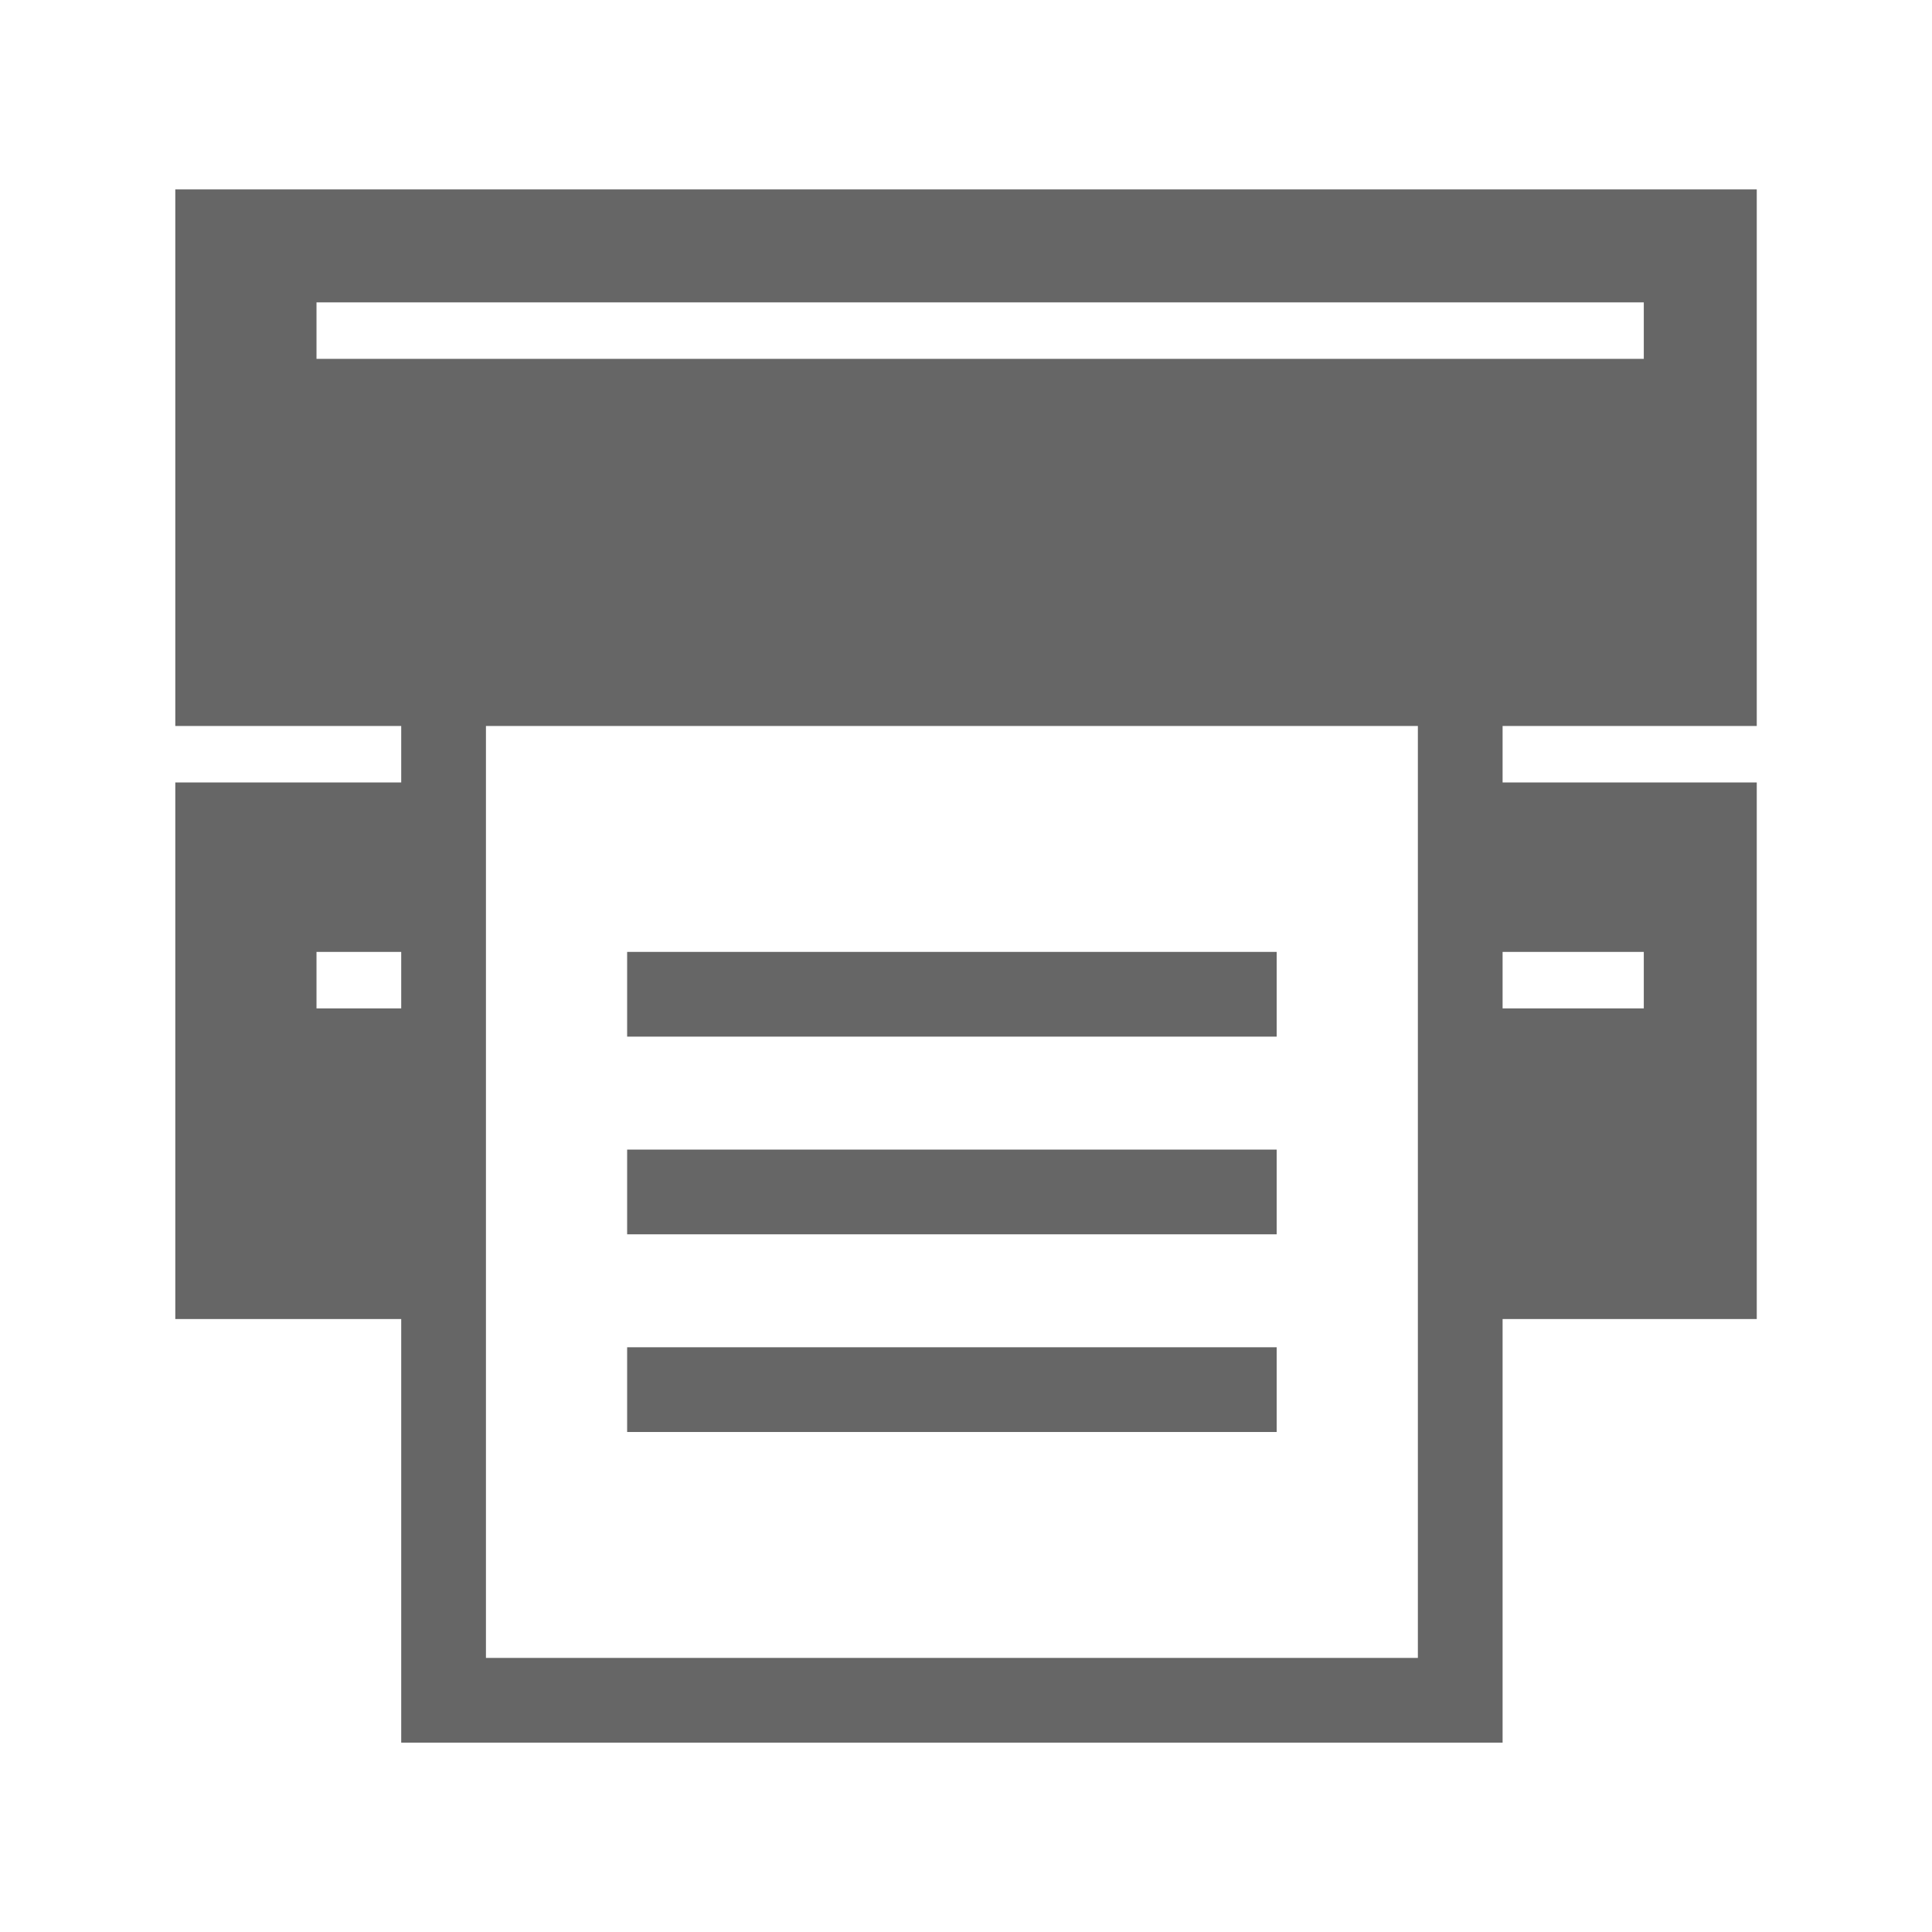 <?xml version="1.0" encoding="UTF-8" standalone="no"?>
<!-- Created with Inkscape (http://www.inkscape.org/) -->

<svg
   xmlns:dc="http://purl.org/dc/elements/1.1/"
   xmlns:cc="http://creativecommons.org/ns#"
   xmlns:rdf="http://www.w3.org/1999/02/22-rdf-syntax-ns#"
   xmlns:svg="http://www.w3.org/2000/svg"
   xmlns="http://www.w3.org/2000/svg"
   xmlns:inkscape="http://www.inkscape.org/namespaces/inkscape"
   version="1.1"
   width="100%"
   height="100%"
   viewBox="0 0 512 512"
   id="svg2">
  <defs
     id="defs3924" />
  <g
     transform="translate(-601.18,-346.04)"
     id="g46"
     style="line-height:125%;letter-spacing:0;word-spacing:0;font-family:Gentium Book Basic">
  </g>
  <g
     transform="translate(-599.52,-179.83)"
     id="g202"
     style="line-height:125%;letter-spacing:0;word-spacing:0;font-family:Gentium Book Basic">
  </g>
  <g
     transform="translate(-622.71,-189.38)"
     id="g358"
     style="line-height:125%;letter-spacing:0;word-spacing:0;font-family:Gentium Book Basic">
  </g>
  <g
     transform="translate(-622.71,-189.38)"
     id="g514"
     style="line-height:125%;letter-spacing:0;word-spacing:0;font-family:Gentium Book Basic">
  </g>
  <g
     transform="translate(-622.71,-189.38)"
     id="g562"
     style="line-height:125%;letter-spacing:0;word-spacing:0;font-family:Gentium Book Basic">
  </g>
  <g
     transform="translate(-622.71,-189.38)"
     id="g718"
     style="line-height:125%;letter-spacing:0;word-spacing:0;font-family:Gentium Book Basic">
  </g>
  <g
     transform="translate(-622.71,-189.38)"
     id="g874"
     style="line-height:125%;letter-spacing:0;word-spacing:0;font-family:Gentium Book Basic">
  </g>
  <g
     transform="translate(-622.71,-189.38)"
     id="g922"
     style="line-height:125%;letter-spacing:0;word-spacing:0;font-family:Gentium Book Basic">
  </g>
  <g
     transform="translate(-620.97,-226.09)"
     id="g1078"
     style="line-height:125%;letter-spacing:0;word-spacing:0;font-family:Gentium Book Basic">
  </g>
  <g
     transform="translate(-620.97,-226.09)"
     id="g1234"
     style="line-height:125%;letter-spacing:0;word-spacing:0;font-family:Gentium Book Basic">
  </g>
  <g
     transform="translate(-620.97,-226.09)"
     id="g1282"
     style="line-height:125%;letter-spacing:0;word-spacing:0;font-family:Gentium Book Basic">
  </g>
  <g
     transform="translate(-620.97,-226.09)"
     id="g1438"
     style="line-height:125%;letter-spacing:0;word-spacing:0;font-family:Gentium Book Basic">
  </g>
  <g
     transform="translate(-620.97,-226.09)"
     id="g1594"
     style="line-height:125%;letter-spacing:0;word-spacing:0;font-family:Gentium Book Basic">
  </g>
  <g
     transform="translate(-620.97,-226.09)"
     id="g1642"
     style="line-height:125%;letter-spacing:0;word-spacing:0;font-family:Gentium Book Basic">
  </g>
  <g
     id="g1798"
     style="font-size:208.33px;line-height:125%;letter-spacing:0;word-spacing:0;font-family:Gentium Book Basic">
  </g>
  <g
     id="g1852"
     style="line-height:125%;letter-spacing:0;word-spacing:0;font-family:Gentium Book Basic">
  </g>
  <g
     transform="translate(-784.03,59.875)"
     id="g1900"
     style="line-height:125%;letter-spacing:0;word-spacing:0;font-family:Gentium Book Basic">
  </g>
  <g
     transform="translate(-784.03,59.875)"
     id="g2056"
     style="line-height:125%;letter-spacing:0;word-spacing:0;font-family:Gentium Book Basic">
  </g>
  <g
     transform="translate(-784.03,59.875)"
     id="g2104"
     style="line-height:125%;letter-spacing:0;word-spacing:0;font-family:Gentium Book Basic">
  </g>
  <g
     transform="translate(-1058.75,-485.41)"
     id="g2260"
     style="line-height:125%;letter-spacing:0;word-spacing:0;font-family:Gentium Book Basic">
  </g>
  <g
     transform="translate(-1058.75,-485.41)"
     id="g2416"
     style="line-height:125%;letter-spacing:0;word-spacing:0;font-family:Gentium Book Basic">
  </g>
  <g
     transform="translate(-1058.75,-485.41)"
     id="g2464"
     style="line-height:125%;letter-spacing:0;word-spacing:0;font-family:Gentium Book Basic">
  </g>
  <g
     transform="translate(-719.19,-16.271)"
     id="g2620"
     style="line-height:125%;letter-spacing:0;word-spacing:0;font-family:Gentium Book Basic">
  </g>
  <rect
     width="512"
     height="512"
     rx="26.853"
     x="0"
     y="0"
     id="rect2780"
     style="fill:none" />
  <g
     transform="translate(-770.17,10.847)"
     id="g2824"
     style="line-height:125%;letter-spacing:0;word-spacing:0;font-family:Gentium Book Basic">
  </g>
  <g
     transform="translate(-770.17,10.847)"
     id="g2980"
     style="line-height:125%;letter-spacing:0;word-spacing:0;font-family:Gentium Book Basic">
  </g>
  <g
     transform="translate(-770.17,10.847)"
     id="g3028"
     style="line-height:125%;letter-spacing:0;word-spacing:0;font-family:Gentium Book Basic">
  </g>
  <g
     id="g3184"
     style="line-height:125%;letter-spacing:0;word-spacing:0;font-family:Gentium Book Basic">
  </g>
  <g
     transform="translate(-859.12,-188.75)"
     id="g3232"
     style="line-height:125%;letter-spacing:0;word-spacing:0;font-family:Gentium Book Basic">
  </g>
  <g
     transform="translate(-859.12,-188.75)"
     id="g3388"
     style="line-height:125%;letter-spacing:0;word-spacing:0;font-family:Gentium Book Basic">
  </g>
  <g
     transform="translate(-859.12,-188.75)"
     id="g3436"
     style="line-height:125%;letter-spacing:0;word-spacing:0;font-family:Gentium Book Basic">
  </g>
  <g
     transform="translate(-859.12,-188.75)"
     id="g3592"
     style="line-height:125%;letter-spacing:0;word-spacing:0;font-family:Gentium Book Basic">
  </g>
  <path
     d="m 456.56,50.06 c -0.798,-0.005 -1.606,0.058 -2.438,0.156 l -0.031,-0.031 c -135.55,1.089 -271.26,0.201 -406.87,0.5 v 142.19 c 11.879,7.72 19.278,16.418 0.688,17.656 -1.699,19.395 -0.138,39.43 -0.688,59.22 0,26.768 -0.75,52.764 -0.75,79.53 20.17,16.847 36.668,34.95 56.53,54.813 14.453,14.453 3.406,43.17 3.406,57.59 17.42,17.42 34.561,34.24 50.906,50.31 h 327.84 c 14.876,0 26.844,-11.967 26.844,-26.844 V 97.31 c -13.613,-13.64 -27.29,-27.24 -41.03,-40.813 -4.073,-3.896 -8.821,-6.404 -14.406,-6.438"
     inkscape:connector-curvature="0"
     id="path3706"
     style="fill-opacity:0.0" />
  <g
     transform="translate(-859.12,-188.75)"
     id="g3750"
     style="line-height:125%;letter-spacing:0;word-spacing:0;font-family:Gentium Book Basic">
  </g>
  <g
     transform="translate(-859.12,-188.75)"
     id="g3798"
     style="line-height:125%;letter-spacing:0;word-spacing:0;font-family:Gentium Book Basic">
  </g>
  <g
     transform="matrix(7.484,0,0,7.484,16.519,12.777)"
     id="g3912"
     style="fill:#666666">
    <path
       d="m 20,39 h 23 v 3 H 20 z"
       inkscape:connector-curvature="0"
       id="path3914" />
    <path
       d="M 43,35 V 34 32 H 20 v 2 1 z"
       inkscape:connector-curvature="0"
       id="path3916" />
    <path
       d="m 20,46 h 23 v 3 H 20 z"
       inkscape:connector-curvature="0"
       id="path3918" />
    <path
       d="m 4,24 h 8 v 2 H 4 v 19 h 8 V 60 H 51 V 45 h 9 V 26 h -9 v -2 h 9 V 5 H 4 v 19 m 8,10 H 9 v -2 h 3 v 2 m 36,-8 v 6 2 11 12 H 15 V 45 34 32 26 24 h 33 v 2 m 8,6 v 2 h -5 v -2 h 5 M 9,9 h 47 v 2 H 9 V 9"
       inkscape:connector-curvature="0"
       id="path3920" />
  </g>
</svg>
